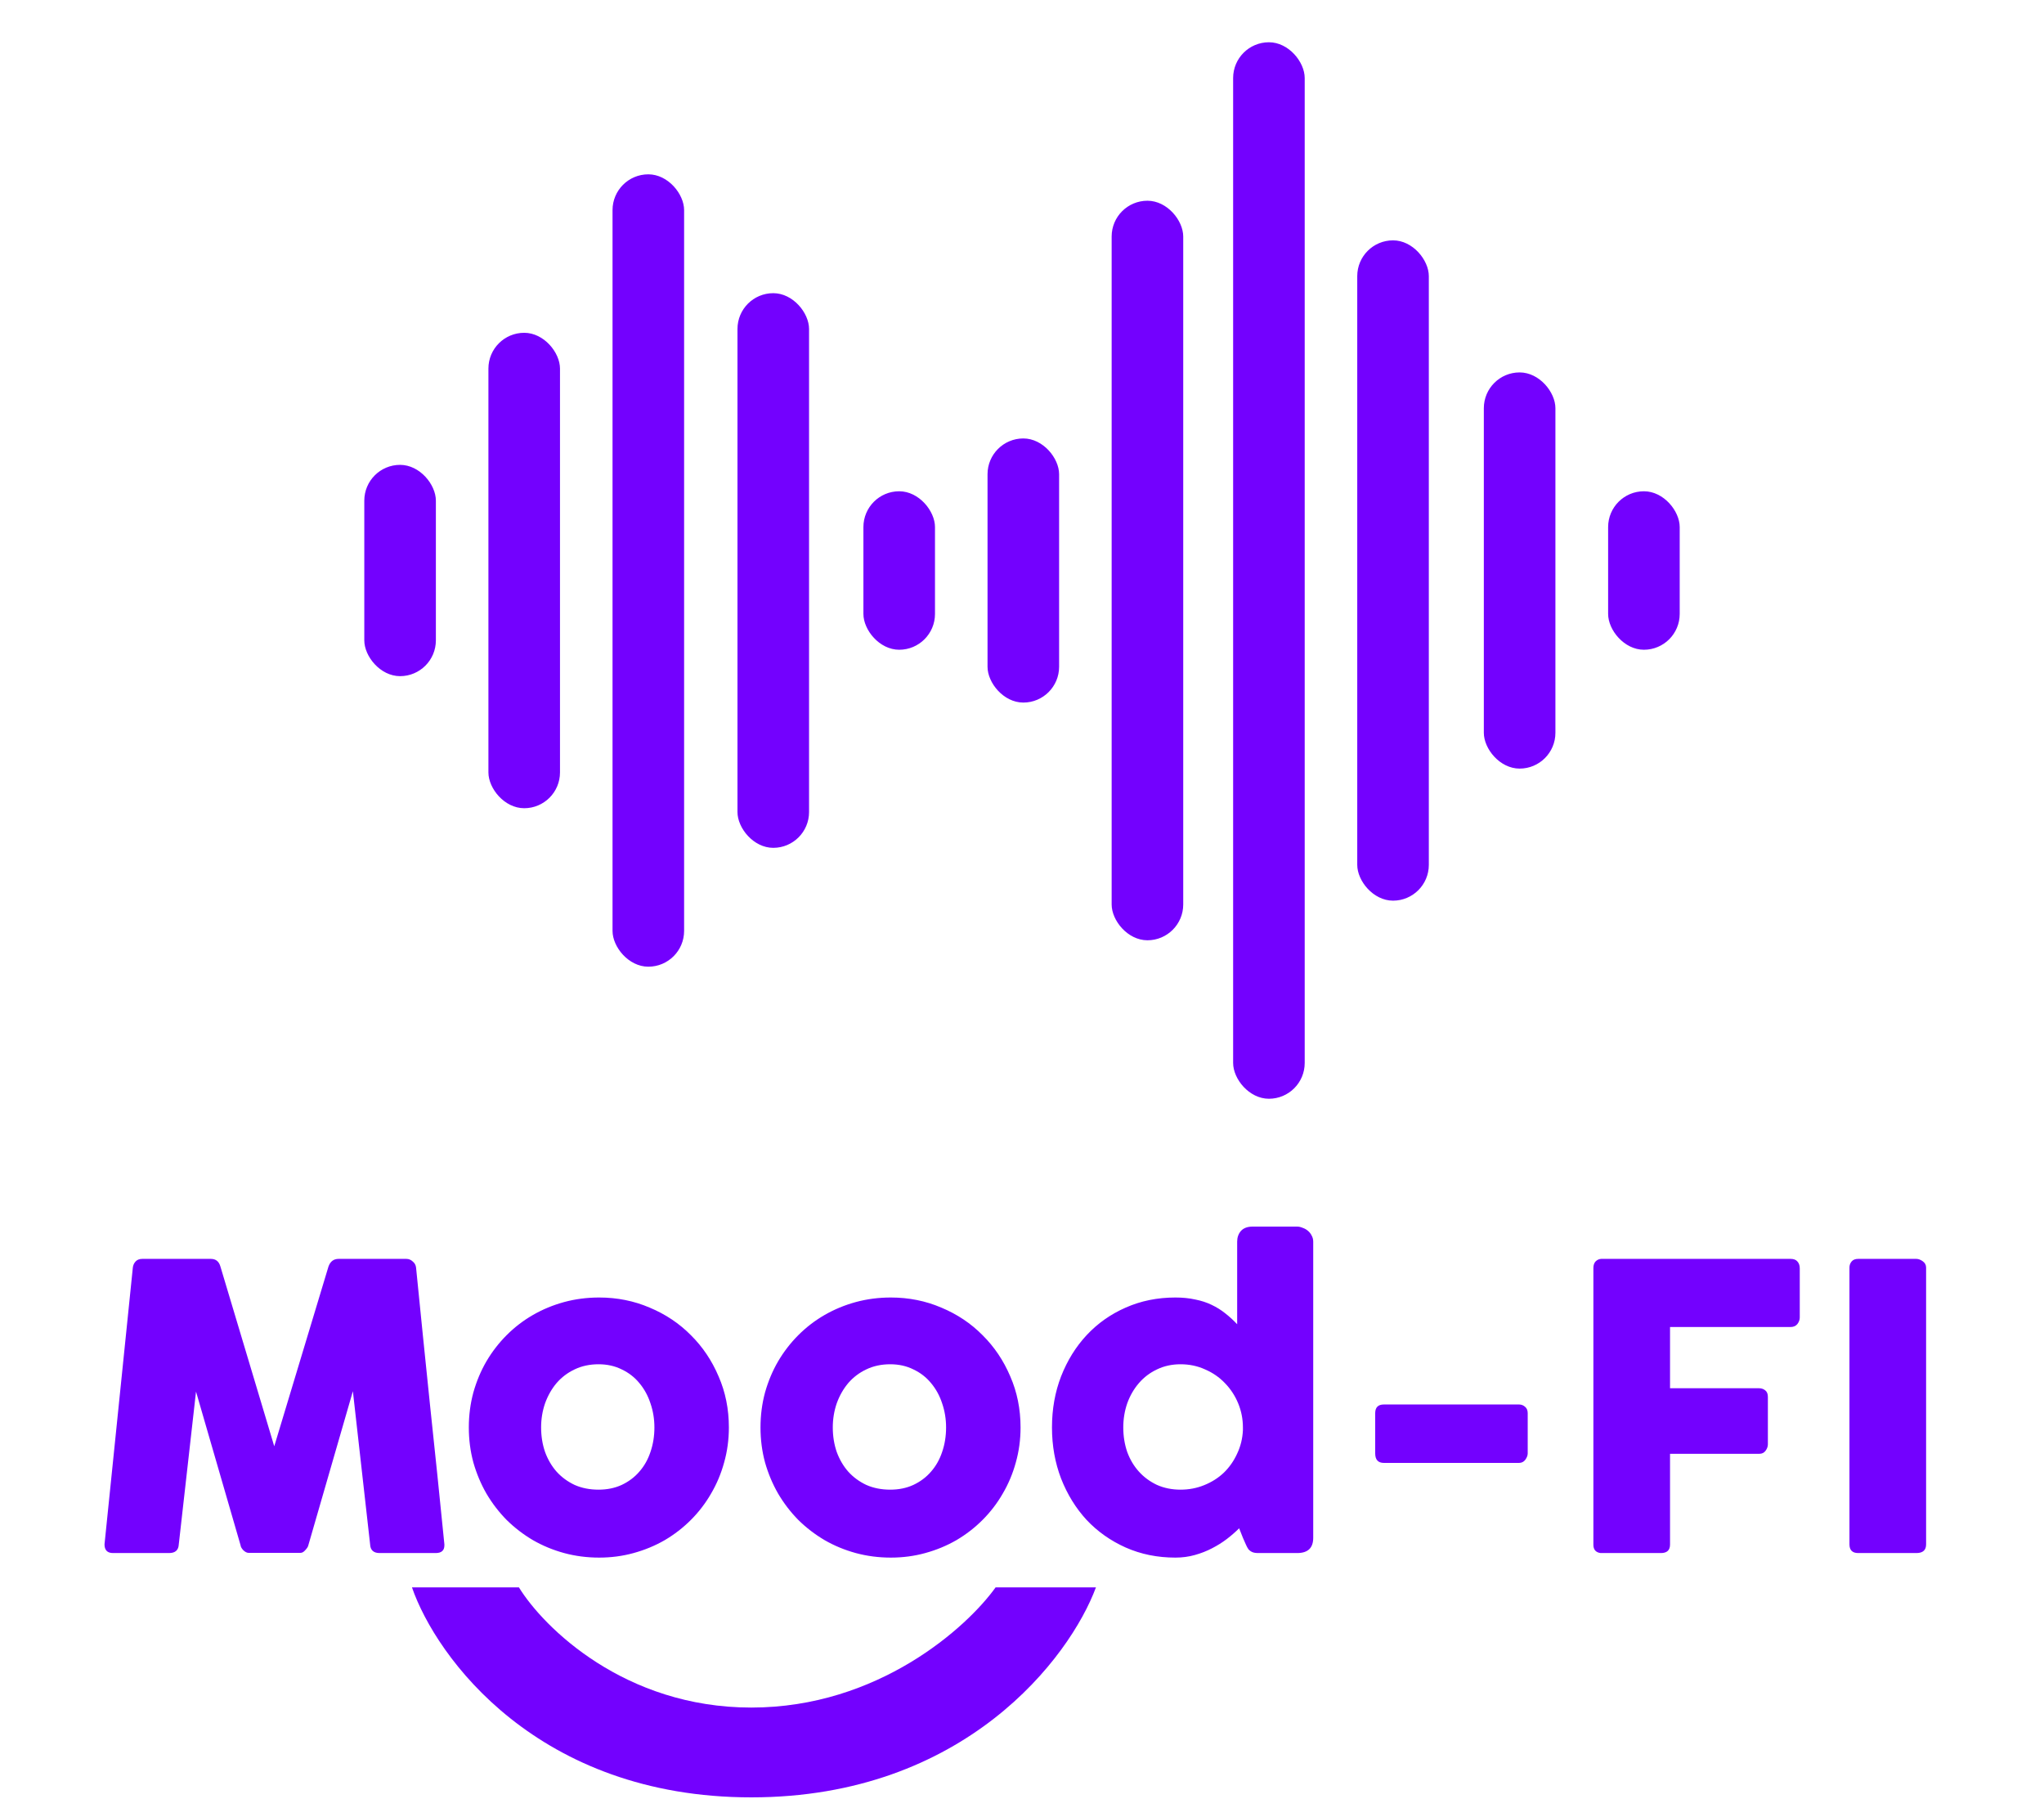 <svg width="774" height="681" viewBox="0 0 774 681" fill="none" xmlns="http://www.w3.org/2000/svg">
<path d="M415 601H377C366.167 616.167 332.5 646.5 284.5 646.5C236.5 646.5 205.833 616.167 196.5 601H156C165.167 627.5 203.7 680.5 284.5 680.5C365.3 680.5 405.167 627.5 415 601Z" fill="#7301FE"/>
<rect x="137.948" y="176" width="27.104" height="80" rx="13.552" fill="#7301FE"/>
<rect x="184.948" y="126" width="27.104" height="180" rx="13.552" fill="#7301FE"/>
<rect x="231.948" y="66" width="27.104" height="300" rx="13.552" fill="#7301FE"/>
<rect x="279.26" y="111" width="27.104" height="210" rx="13.552" fill="#7301FE"/>
<rect x="326.948" y="186" width="27.104" height="60" rx="13.552" fill="#7301FE"/>
<rect x="373.948" y="166" width="27.104" height="100" rx="13.552" fill="#7301FE"/>
<rect x="420.948" y="76" width="27.104" height="280" rx="13.552" fill="#7301FE"/>
<rect x="466.948" y="16" width="27.104" height="400" rx="13.552" fill="#7301FE"/>
<rect x="513.948" y="91" width="27.104" height="250" rx="13.552" fill="#7301FE"/>
<rect x="561.882" y="141" width="27.104" height="150" rx="13.552" fill="#7301FE"/>
<rect x="608.948" y="186" width="27.104" height="60" rx="13.552" fill="#7301FE"/>
<path d="M50.3 479.925C50.4 479.025 50.75 478.25 51.35 477.6C51.95 476.95 52.8 476.625 53.9 476.625H79.85C81.7 476.625 82.9 477.575 83.45 479.475L103.85 547.575L124.4 479.475C125.1 477.575 126.375 476.625 128.225 476.625H153.875C154.775 476.625 155.575 476.95 156.275 477.6C157.025 478.2 157.45 478.975 157.55 479.925C159.3 497.525 161.075 515 162.875 532.35C164.725 549.65 166.525 567.1 168.275 584.7V585.075C168.275 587.025 167.175 588 164.975 588H143.75C141.45 588 140.25 586.9 140.15 584.7L133.625 526.725L116.75 585.075C116.65 585.575 116.275 586.175 115.625 586.875C115.025 587.575 114.425 587.925 113.825 587.925H94.1C93.5 587.925 92.85 587.6 92.15 586.95C91.5 586.25 91.15 585.625 91.1 585.075L74.225 526.875L67.7 584.7C67.6 586.9 66.375 588 64.025 588H42.8C40.65 588 39.575 586.9 39.575 584.7L50.3 479.925ZM177.528 540.45C177.528 535.85 178.103 531.425 179.253 527.175C180.453 522.925 182.103 519 184.203 515.4C186.353 511.75 188.903 508.45 191.853 505.5C194.853 502.5 198.178 499.95 201.828 497.85C205.478 495.75 209.403 494.125 213.603 492.975C217.853 491.825 222.278 491.25 226.878 491.25C233.678 491.25 240.053 492.525 246.003 495.075C252.003 497.575 257.203 501.05 261.603 505.5C266.053 509.9 269.553 515.1 272.103 521.1C274.703 527.05 276.003 533.5 276.003 540.45C276.003 545.05 275.403 549.475 274.203 553.725C273.053 557.925 271.403 561.85 269.253 565.5C267.153 569.15 264.603 572.475 261.603 575.475C258.653 578.425 255.353 580.975 251.703 583.125C248.053 585.225 244.128 586.85 239.928 588C235.778 589.15 231.428 589.725 226.878 589.725C222.278 589.725 217.853 589.15 213.603 588C209.403 586.85 205.478 585.225 201.828 583.125C198.178 580.975 194.853 578.425 191.853 575.475C188.903 572.475 186.353 569.15 184.203 565.5C182.103 561.85 180.453 557.925 179.253 553.725C178.103 549.475 177.528 545.05 177.528 540.45ZM204.903 540.45C204.903 543.75 205.403 546.85 206.403 549.75C207.453 552.6 208.903 555.075 210.753 557.175C212.653 559.275 214.928 560.95 217.578 562.2C220.278 563.4 223.303 564 226.653 564C229.903 564 232.828 563.4 235.428 562.2C238.078 560.95 240.303 559.275 242.103 557.175C243.953 555.075 245.353 552.6 246.303 549.75C247.303 546.85 247.803 543.75 247.803 540.45C247.803 537.25 247.303 534.2 246.303 531.3C245.353 528.4 243.953 525.85 242.103 523.65C240.303 521.45 238.078 519.725 235.428 518.475C232.828 517.175 229.903 516.525 226.653 516.525C223.303 516.525 220.278 517.175 217.578 518.475C214.928 519.725 212.653 521.45 210.753 523.65C208.903 525.85 207.453 528.4 206.403 531.3C205.403 534.2 204.903 537.25 204.903 540.45ZM287.977 540.45C287.977 535.85 288.552 531.425 289.702 527.175C290.902 522.925 292.552 519 294.652 515.4C296.802 511.75 299.352 508.45 302.302 505.5C305.302 502.5 308.627 499.95 312.277 497.85C315.927 495.75 319.852 494.125 324.052 492.975C328.302 491.825 332.727 491.25 337.327 491.25C344.127 491.25 350.502 492.525 356.452 495.075C362.452 497.575 367.652 501.05 372.052 505.5C376.502 509.9 380.002 515.1 382.552 521.1C385.152 527.05 386.452 533.5 386.452 540.45C386.452 545.05 385.852 549.475 384.652 553.725C383.502 557.925 381.852 561.85 379.702 565.5C377.602 569.15 375.052 572.475 372.052 575.475C369.102 578.425 365.802 580.975 362.152 583.125C358.502 585.225 354.577 586.85 350.377 588C346.227 589.15 341.877 589.725 337.327 589.725C332.727 589.725 328.302 589.15 324.052 588C319.852 586.85 315.927 585.225 312.277 583.125C308.627 580.975 305.302 578.425 302.302 575.475C299.352 572.475 296.802 569.15 294.652 565.5C292.552 561.85 290.902 557.925 289.702 553.725C288.552 549.475 287.977 545.05 287.977 540.45ZM315.352 540.45C315.352 543.75 315.852 546.85 316.852 549.75C317.902 552.6 319.352 555.075 321.202 557.175C323.102 559.275 325.377 560.95 328.027 562.2C330.727 563.4 333.752 564 337.102 564C340.352 564 343.277 563.4 345.877 562.2C348.527 560.95 350.752 559.275 352.552 557.175C354.402 555.075 355.802 552.6 356.752 549.75C357.752 546.85 358.252 543.75 358.252 540.45C358.252 537.25 357.752 534.2 356.752 531.3C355.802 528.4 354.402 525.85 352.552 523.65C350.752 521.45 348.527 519.725 345.877 518.475C343.277 517.175 340.352 516.525 337.102 516.525C333.752 516.525 330.727 517.175 328.027 518.475C325.377 519.725 323.102 521.45 321.202 523.65C319.352 525.85 317.902 528.4 316.852 531.3C315.852 534.2 315.352 537.25 315.352 540.45ZM469.227 578.625C467.877 579.975 466.327 581.325 464.577 582.675C462.877 583.975 461.002 585.15 458.952 586.2C456.952 587.25 454.777 588.1 452.427 588.75C450.127 589.4 447.677 589.725 445.077 589.725C438.277 589.725 432.002 588.45 426.252 585.9C420.552 583.35 415.627 579.875 411.477 575.475C407.377 571.025 404.152 565.8 401.802 559.8C399.502 553.8 398.352 547.35 398.352 540.45C398.352 533.5 399.502 527.05 401.802 521.1C404.152 515.1 407.377 509.9 411.477 505.5C415.627 501.05 420.552 497.575 426.252 495.075C432.002 492.525 438.277 491.25 445.077 491.25C447.827 491.25 450.327 491.5 452.577 492C454.877 492.45 456.952 493.125 458.802 494.025C460.702 494.925 462.427 496 463.977 497.25C465.577 498.5 467.077 499.875 468.477 501.375V470.1C468.477 468.5 468.952 467.15 469.902 466.05C470.902 464.95 472.377 464.4 474.327 464.4H491.202C491.852 464.4 492.527 464.55 493.227 464.85C493.977 465.1 494.652 465.475 495.252 465.975C495.852 466.475 496.327 467.075 496.677 467.775C497.077 468.475 497.277 469.25 497.277 470.1V582.225C497.277 586.075 495.252 588 491.202 588H476.502C475.502 588 474.727 587.875 474.177 587.625C473.627 587.375 473.152 587.025 472.752 586.575C472.402 586.075 472.077 585.475 471.777 584.775C471.477 584.025 471.102 583.175 470.652 582.225L469.227 578.625ZM425.352 540.45C425.352 543.75 425.852 546.85 426.852 549.75C427.902 552.6 429.377 555.075 431.277 557.175C433.177 559.275 435.452 560.95 438.102 562.2C440.802 563.4 443.777 564 447.027 564C450.227 564 453.227 563.425 456.027 562.275C458.877 561.125 461.352 559.55 463.452 557.55C465.552 555.5 467.227 553.1 468.477 550.35C469.777 547.6 470.502 544.65 470.652 541.5V540.45C470.652 537.25 470.052 534.2 468.852 531.3C467.652 528.4 465.977 525.85 463.827 523.65C461.727 521.45 459.227 519.725 456.327 518.475C453.477 517.175 450.377 516.525 447.027 516.525C443.777 516.525 440.802 517.175 438.102 518.475C435.452 519.725 433.177 521.45 431.277 523.65C429.377 525.85 427.902 528.4 426.852 531.3C425.852 534.2 425.352 537.25 425.352 540.45ZM520.746 535.05C520.746 532.85 521.846 531.75 524.046 531.75H575.196C576.096 531.75 576.871 532.05 577.521 532.65C578.171 533.2 578.496 534 578.496 535.05V550.275C578.496 551.025 578.196 551.825 577.596 552.675C576.996 553.475 576.196 553.875 575.196 553.875H524.046C521.846 553.875 520.746 552.675 520.746 550.275V535.05ZM603.366 480.075C603.366 479.025 603.641 478.2 604.191 477.6C604.791 477 605.491 476.675 606.291 476.625H678.066C679.216 476.625 680.066 476.95 680.616 477.6C681.216 478.25 681.516 479.125 681.516 480.225V498.825C681.516 499.675 681.216 500.5 680.616 501.3C680.016 502.05 679.141 502.425 677.991 502.425H632.391V525.6H666.066C667.016 525.6 667.816 525.875 668.466 526.425C669.116 526.925 669.441 527.75 669.441 528.9V546.825C669.441 547.675 669.141 548.5 668.541 549.3C667.991 550.05 667.216 550.425 666.216 550.425H632.391V584.775C632.391 586.925 631.241 588 628.941 588H606.066C604.266 587.75 603.366 586.7 603.366 584.85V480.075ZM700.332 479.925C700.332 479.025 700.607 478.25 701.157 477.6C701.707 476.95 702.532 476.625 703.632 476.625H725.682C726.432 476.625 727.232 476.925 728.082 477.525C728.932 478.125 729.357 478.925 729.357 479.925V584.7C729.357 586.9 728.132 588 725.682 588H703.632C701.432 588 700.332 586.9 700.332 584.7V479.925Z" fill="#7301FE"/>
</svg>
